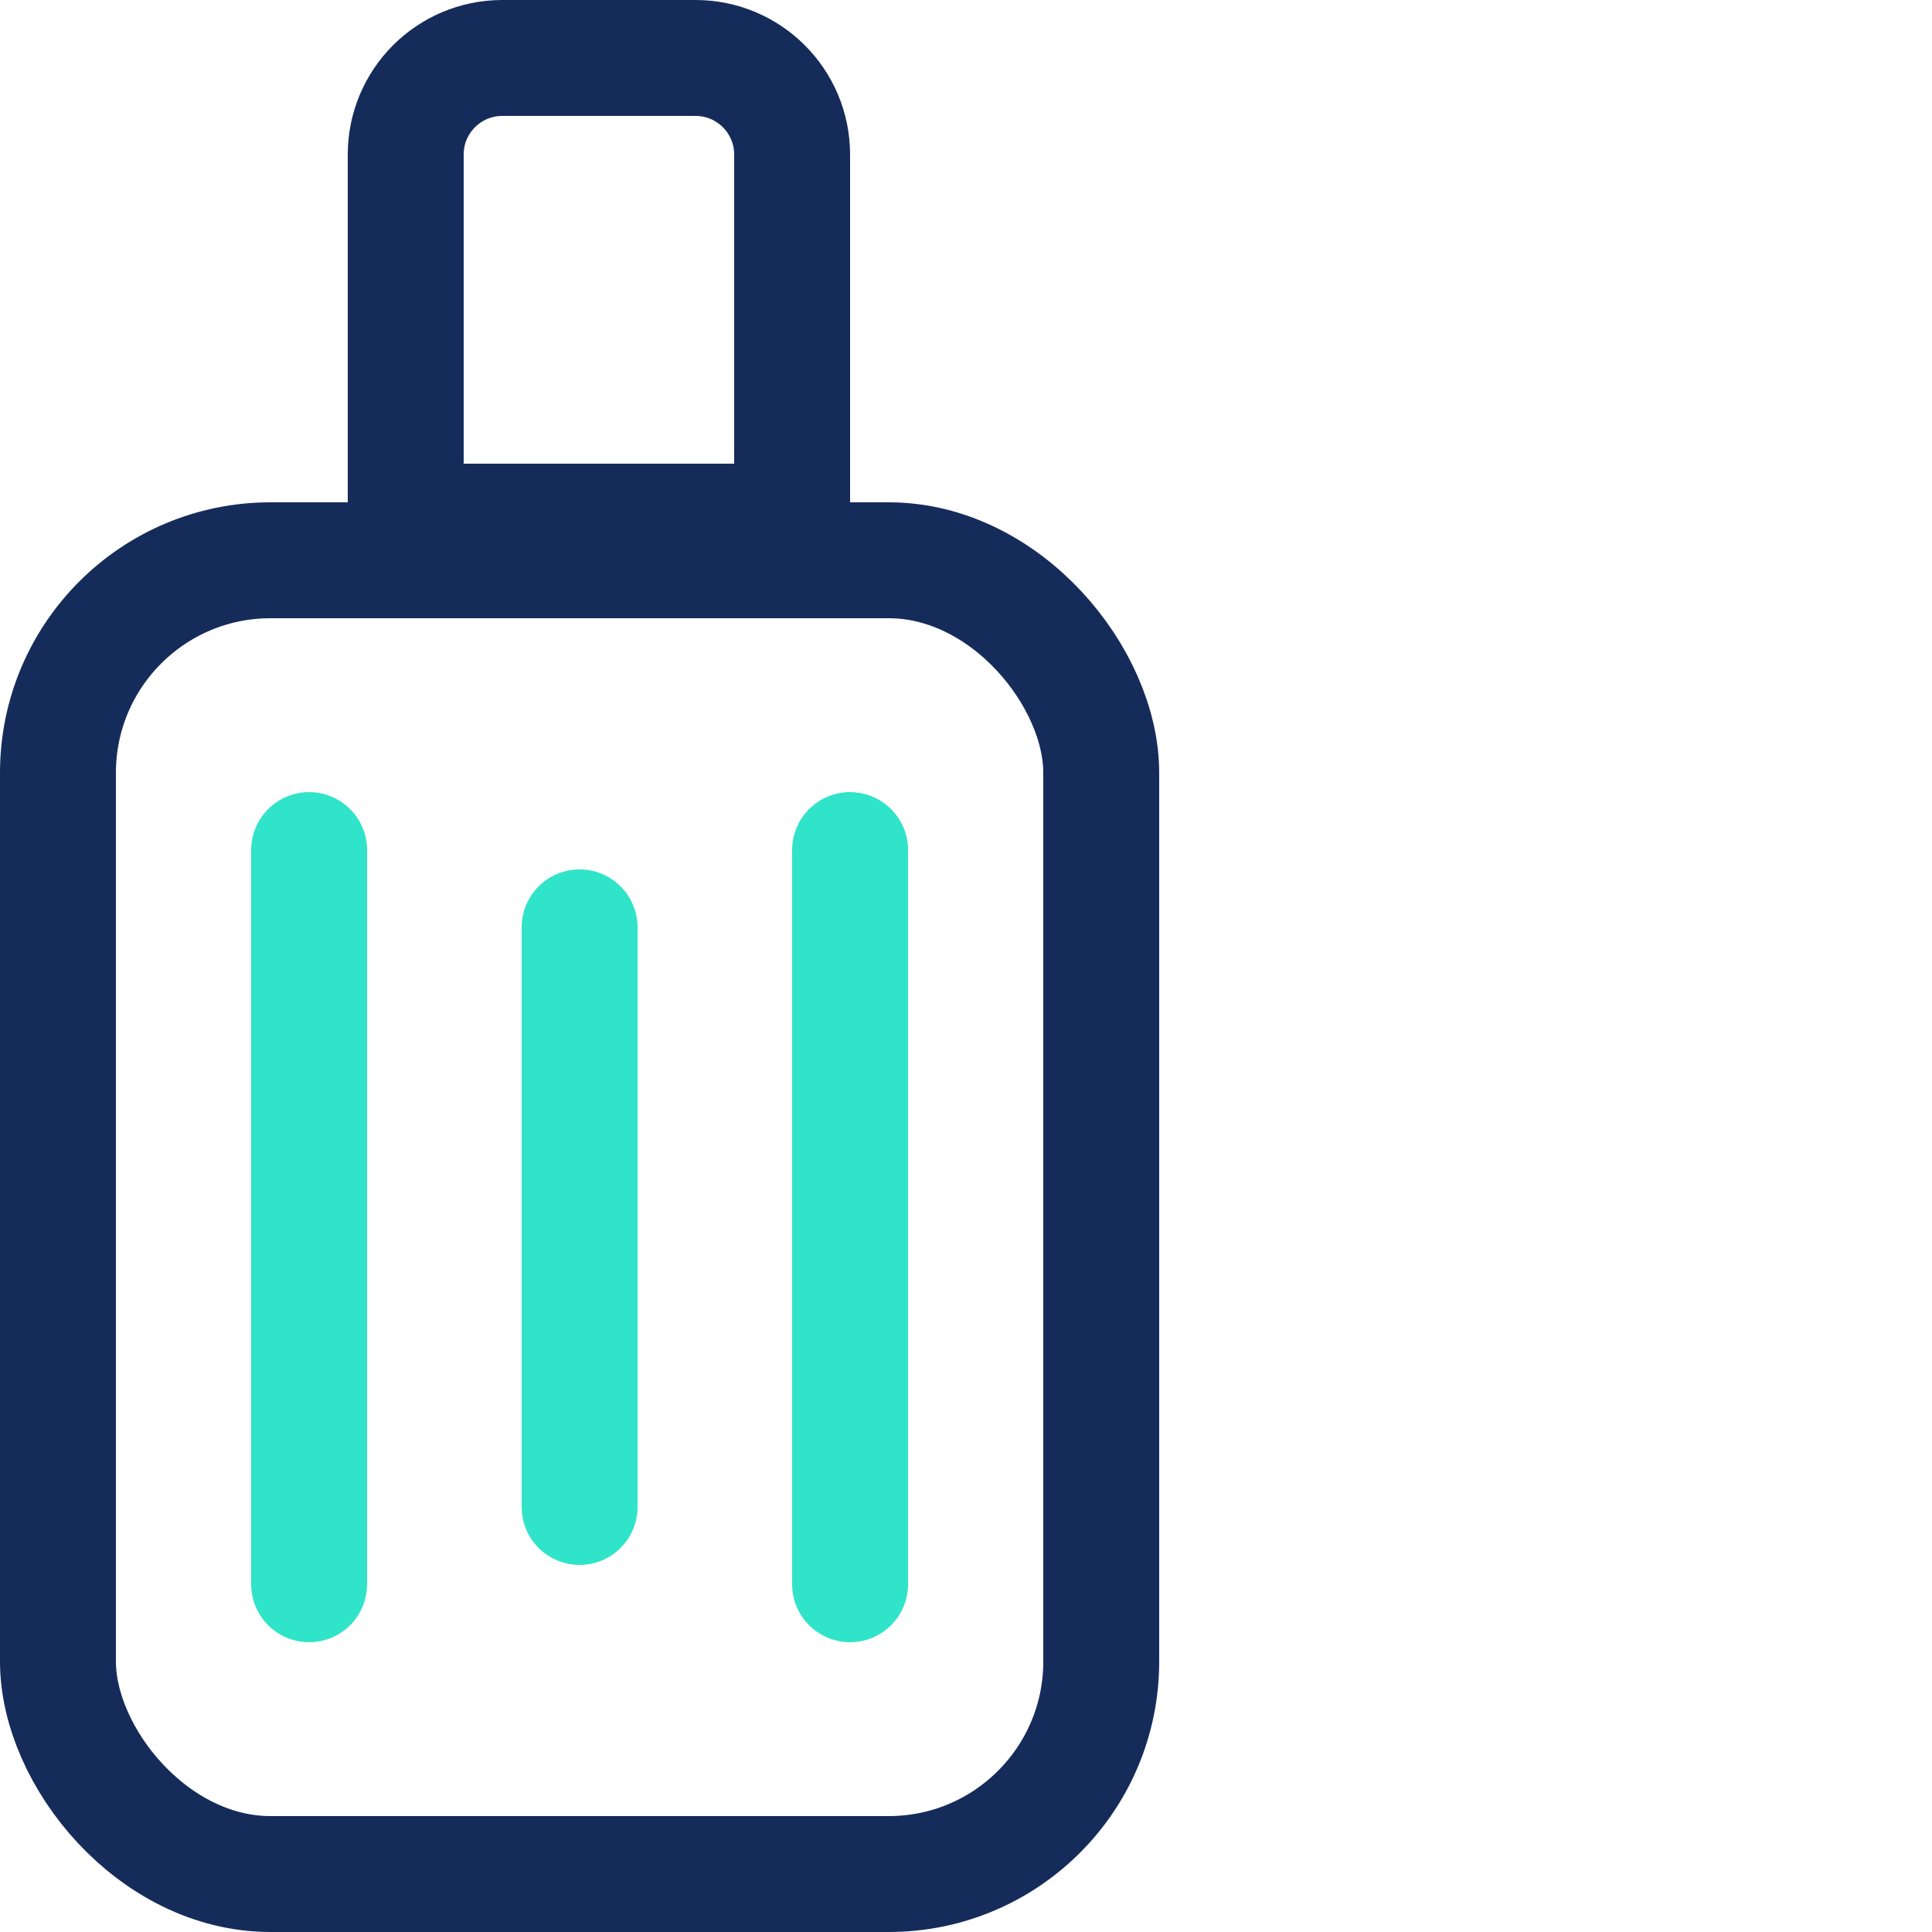 <svg width="50" height="50" viewBox="0 0 50 50" fill="none" xmlns="http://www.w3.org/2000/svg">
<rect x="1.5" y="14.5" width="27" height="34" rx="5.5" stroke="#152C5B" stroke-width="3"/>
<path d="M10.5 4C10.5 2.619 11.619 1.5 13 1.5H18C19.381 1.5 20.5 2.619 20.5 4V13.5H10.5V4Z" stroke="#152C5B" stroke-width="3"/>
<path d="M8 22V41" stroke="#30E4C9" stroke-width="3" stroke-linecap="round" stroke-linejoin="round"/>
<path d="M15 24V39" stroke="#30E4C9" stroke-width="3" stroke-linecap="round" stroke-linejoin="round"/>
<path d="M22 22V41" stroke="#30E4C9" stroke-width="3" stroke-linecap="round" stroke-linejoin="round"/>
</svg>
